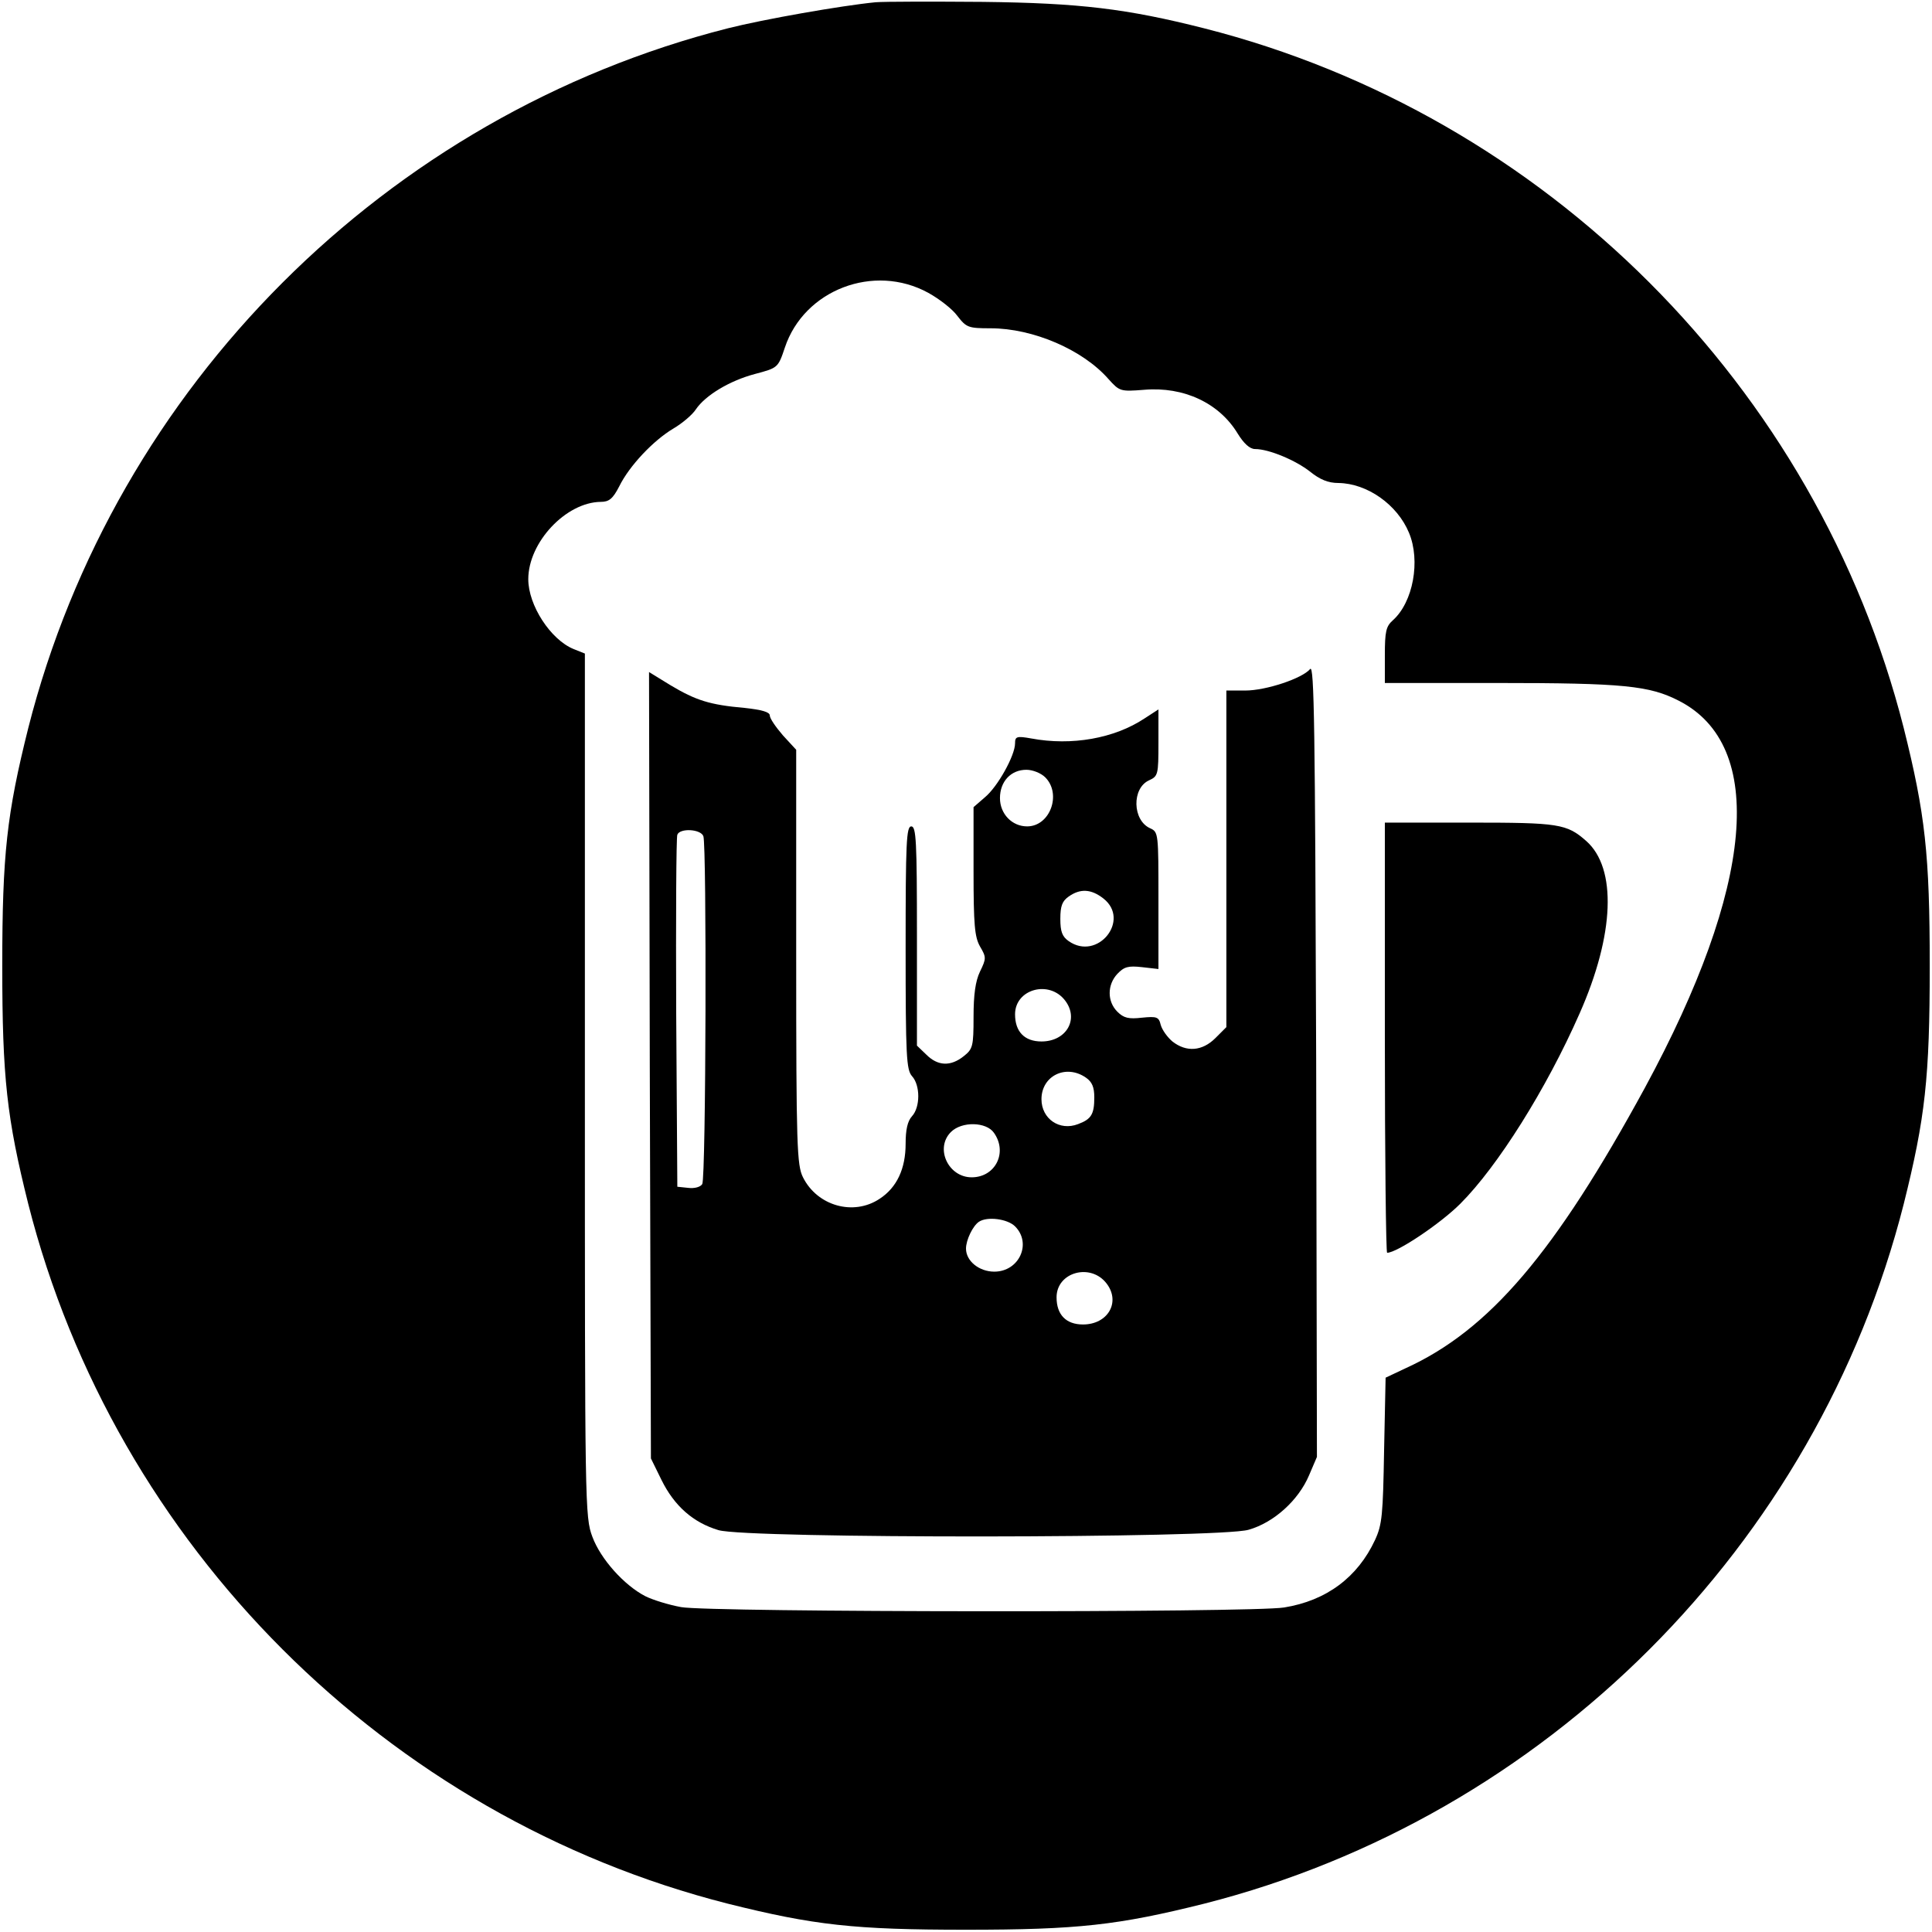 <svg version="1" xmlns="http://www.w3.org/2000/svg" width="682.667" height="682.667" viewBox="0 0 512 512"><path d="M232 .6c-9.1.9-29.6 4.5-39.1 6.9-90.5 23-162.4 94.9-185.4 185.4C1.8 215.7.6 226.4.6 256s1.2 40.3 6.9 63.1c23 90.5 94.9 162.4 185.4 185.4 22.8 5.7 33.5 6.9 63.1 6.9s40.3-1.2 63.1-6.9c90.5-23 162.4-94.9 185.4-185.4 5.7-22.8 6.9-33.5 6.9-63.1s-1.2-40.3-6.9-63.1c-23-90.5-94.9-162.4-185.4-185.4-20.5-5.2-33-6.7-58.6-7-13.2-.1-26-.1-28.5.1zm14 77c2.9 1.6 6.4 4.3 7.7 6.1 2.4 3.1 2.9 3.3 8.8 3.3 11.3 0 24.5 5.7 31.3 13.5 2.9 3.2 3.1 3.3 9.4 2.8 10.5-.9 19.9 3.5 24.8 11.6 1.6 2.6 3.2 4.1 4.6 4.1 3.7 0 10.8 3 14.6 6 2.6 2.1 4.8 3 7.5 3 7.6.1 15.6 5.7 18.7 13.2 3.1 7.4 1.1 18.4-4.3 23.2-1.8 1.6-2.1 3-2.1 9.3v7.3h29.8c33.4 0 40.3.7 48.1 4.7 23.3 11.9 20 49.1-9 102.6-23.8 43.7-41.2 64.2-63.4 74.3l-5.3 2.5-.4 19.2c-.3 17.1-.5 19.7-2.4 23.8-4.6 9.9-12.9 16.1-24.1 17.9-8.4 1.4-152.3 1.3-159.8-.1-3.3-.6-7.5-1.9-9.5-2.9-5.6-2.9-11.8-9.8-14-15.7-2-5.3-2-7.9-2-119.7V173.2l-3-1.2c-6.1-2.5-12-11.6-12-18.5 0-9.8 10-20.4 19.2-20.5 2.2 0 3.2-.8 4.9-4.1 2.7-5.5 9.1-12.2 14.3-15.3 2.4-1.4 5.1-3.7 6-5.1 2.5-3.7 8.9-7.6 15.7-9.4 6-1.6 6.1-1.6 7.9-7 5.1-15.3 23.6-22.4 38-14.5z"/><path d="M347.2 177.3c-2.1 2.5-11.7 5.7-17.2 5.7h-5v89.2l-2.9 2.9c-3.5 3.5-7.7 3.8-11.4.9-1.3-1.1-2.7-3-3.1-4.4-.5-2.1-1-2.3-5-1.9-3.5.4-4.8.1-6.5-1.6-2.7-2.7-2.7-7.1 0-10 1.8-1.9 2.9-2.2 6.5-1.8l4.4.5v-18.2c0-17.8 0-18.1-2.2-19.1-4.7-2.1-4.9-10.6-.3-12.7 2.4-1.1 2.5-1.5 2.5-10V188l-3.7 2.4c-8 5.3-19.3 7.3-30 5.3-3.9-.7-4.3-.5-4.3 1.3 0 3.2-4.6 11.5-8 14.3l-3 2.6v17c0 14.2.3 17.4 1.7 19.9 1.7 2.9 1.7 3.2 0 6.7-1.2 2.5-1.7 6.1-1.7 12 0 7.8-.2 8.5-2.6 10.4-3.5 2.8-6.9 2.6-9.9-.4l-2.5-2.4V248c0-25.1-.2-29-1.5-29s-1.5 4.2-1.5 32.2c0 28.8.2 32.3 1.7 34 2.2 2.4 2.2 8.2 0 10.6-1.2 1.3-1.7 3.6-1.7 7.3 0 6.6-2.3 11.6-6.9 14.6-6.9 4.6-16.5 1.9-20.3-5.7-1.6-3.2-1.8-8.1-1.8-58.4v-54.9l-3.5-3.8c-1.9-2.2-3.5-4.5-3.5-5.3 0-.9-2.1-1.5-6.7-2-9.2-.8-12.9-2-19.6-6l-5.7-3.5.2 104.2.3 104.2 2.8 5.7c3.4 6.9 8.4 11.3 15.1 13.3 7.6 2.3 132.9 2.2 140.5-.1 6.7-1.9 13.2-7.8 16-14.4l2.1-4.9-.2-105.2c-.3-88.1-.5-104.9-1.6-103.6zM277 206c4.4 4.4 1.3 13-4.8 13-4 0-7.2-3.3-7.2-7.5 0-4.4 2.9-7.5 7-7.5 1.7 0 3.9.9 5 2zm-90.6 15.6c.9 2.4.7 90.7-.3 92.2-.5.8-2.1 1.2-3.7 1l-2.9-.3-.3-46c-.1-25.3 0-46.6.3-47.3.7-1.8 6.2-1.5 6.9.4zm106 16.5c7.3 5.7-1.5 16.7-9.2 11.3-1.7-1.2-2.2-2.5-2.2-5.9 0-3.4.5-4.7 2.2-5.9 3.1-2.2 6-2 9.2.5zm-10.1 27.1c3.7 4.9.3 10.8-6.3 10.8-4.5 0-7-2.6-7-7.2 0-6.7 9.1-9.2 13.3-3.6zm5.5 20.4c1.6 1.1 2.2 2.5 2.2 5.2 0 4.5-.8 5.8-4.3 7.1-4.9 1.9-9.7-1.4-9.7-6.6 0-6.2 6.5-9.4 11.8-5.7zm-24.4 14.6c3.7 5.2.4 11.8-5.9 11.8-6.2 0-9.8-7.7-5.5-12 2.9-2.9 9.4-2.7 11.4.2zM269 325c4.5 4.5 1.1 12-5.5 12-4 0-7.5-2.8-7.5-6.1 0-2.3 1.8-6 3.4-7.1 2.2-1.5 7.6-.8 9.6 1.2zm24.3 15.2c3.7 4.9.3 10.8-6.3 10.8-4.5 0-7-2.6-7-7.2 0-6.7 9.1-9.2 13.3-3.6zM367 275c0 31.3.3 57 .6 57 2.6 0 14.1-7.7 19.4-13 9.9-9.9 22.8-30.4 31.6-50.4 9.3-21 9.9-38.5 1.8-45.7-5.2-4.6-7.3-4.9-30.9-4.9H367v57z"/></svg>